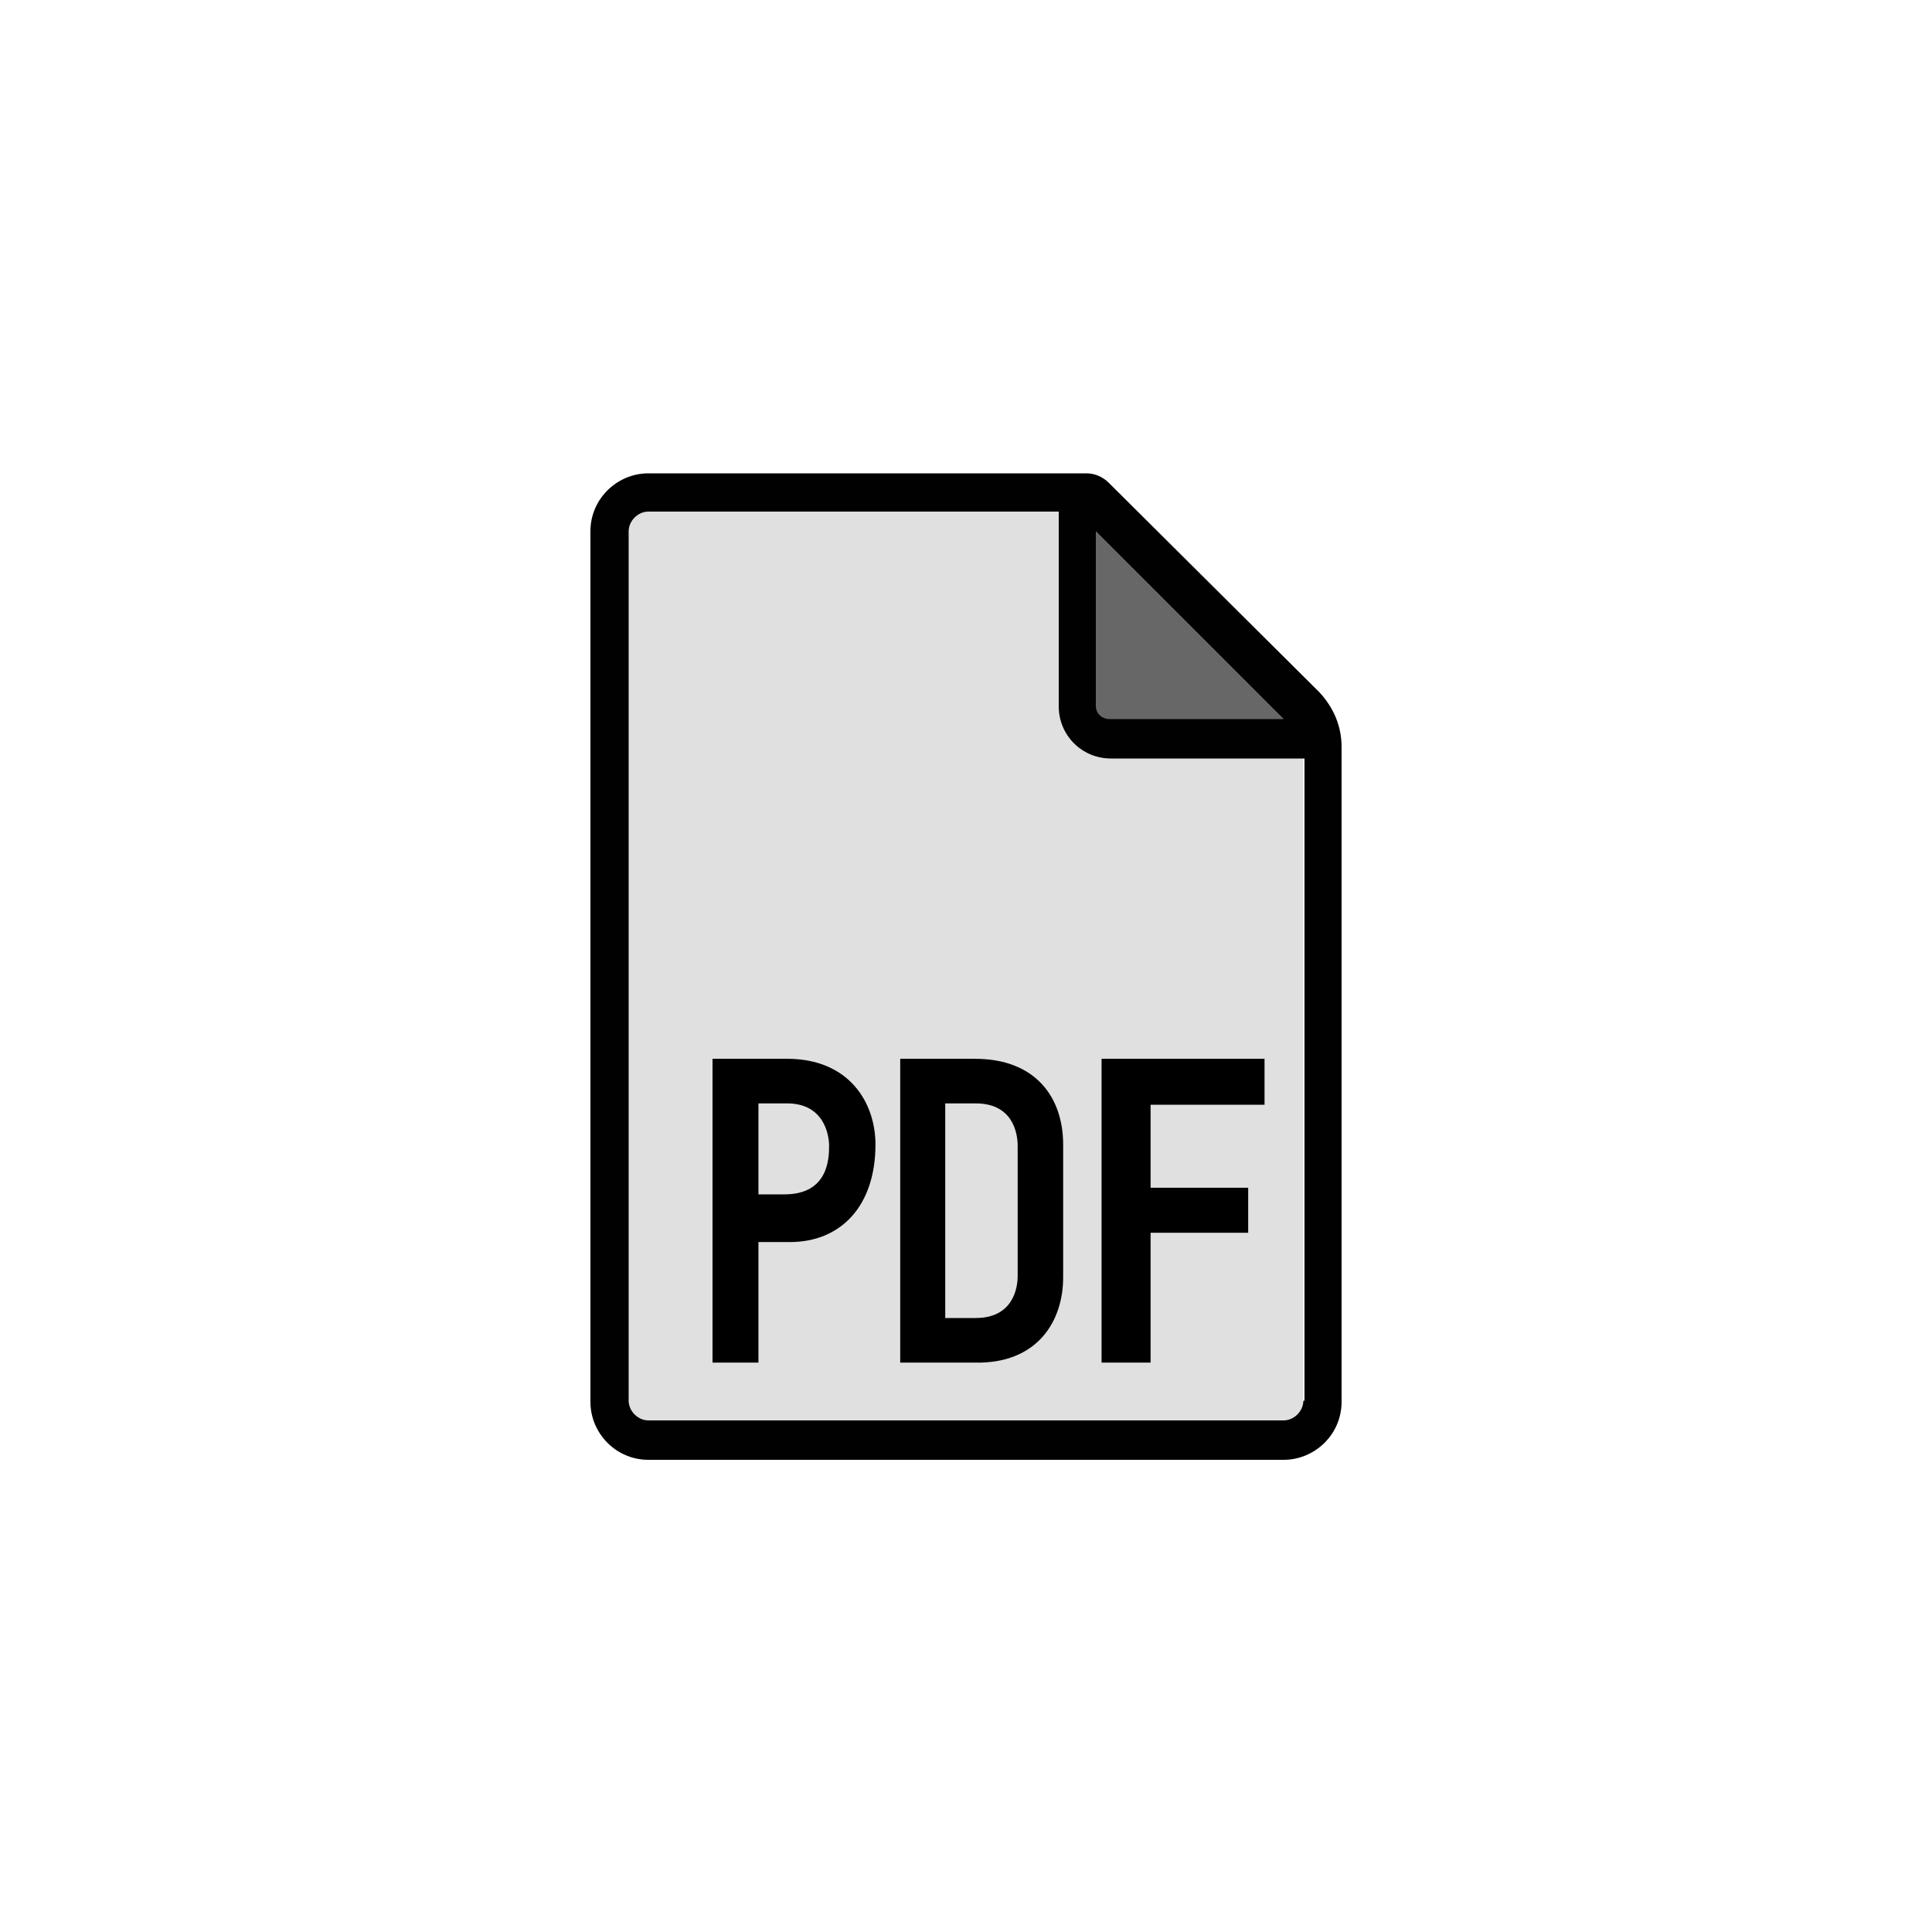 <svg class="ldi-ldnfo3" width="200px"  height="200px"  xmlns="http://www.w3.org/2000/svg" xmlns:xlink="http://www.w3.org/1999/xlink" viewBox="0 0 100 100" preserveAspectRatio="xMidYMid" style="background: none;"><!--?xml version="1.0" encoding="utf-8"?--><!--Generator: Adobe Illustrator 21.0.0, SVG Export Plug-In . SVG Version: 6.00 Build 0)--><svg version="1.1" id="Layer_1" xmlns="http://www.w3.org/2000/svg" xmlns:xlink="http://www.w3.org/1999/xlink" x="0px" y="0px" viewBox="0 0 100 100" style="transform-origin: 50px 50px 0px;" xml:space="preserve"><g style="transform-origin: 50px 50px 0px;"><g style="transform-origin: 50px 50px 0px; transform: scale(0.6);"><g style="transform-origin: 50px 50px 0px;"><g><style type="text/css" class="ld ld-breath" style="transform-origin: 50px 50px 0px; animation-duration: 1s; animation-delay: -1s; animation-direction: normal;">.st0{fill:#E0E0E0;} .st1{fill:#666766;} .st2{fill:#010101;}</style><g class="ld ld-breath" style="transform-origin: 50px 50px 0px; animation-duration: 1s; animation-delay: -0.929s; animation-direction: normal;"><path class="st0" d="M77.5,28.8L61.2,12.5C60,11.3,59,10.8,58,10.8H22.6c-0.9,0-1.7,0.8-1.7,1.7v75.1c0,0.9,0.8,1.7,1.7,1.7h54.8 c0.9,0,1.7-0.8,1.7-1.7V32C79.1,31,78.6,29.9,77.5,28.8z" fill="rgb(224, 224, 224)" style="fill: rgb(224, 224, 224);"></path></g><g class="ld ld-breath" style="transform-origin: 50px 50px 0px; animation-duration: 1s; animation-delay: -0.857s; animation-direction: normal;"><path class="st1" d="M62.4,28.8h15.1L61.2,12.5v15.1C61.2,28.2,61.8,28.8,62.4,28.8z" fill="rgb(102, 103, 102)" style="fill: rgb(102, 103, 102);"></path></g><g class="ld ld-breath" style="transform-origin: 50px 50px 0px; animation-duration: 1s; animation-delay: -0.786s; animation-direction: normal;"><path class="st2" d="M62.3,8.3c-0.5-0.5-1.2-0.8-1.9-0.8H22.6c-2.7,0-5,2.2-5,5v75.1c0,2.7,2.2,5,5,5h54.8c2.7,0,5-2.2,5-5V31.1 c0-1.8-0.7-3.4-1.9-4.7L62.3,8.3z M61.2,12.5l16.2,16.2H62.4c-0.7,0-1.2-0.5-1.2-1.2 M79.1,87.5c0,0.9-0.8,1.7-1.7,1.7H22.6 c-0.9,0-1.7-0.8-1.7-1.7V12.5c0-0.9,0.8-1.7,1.7-1.7H58v16.8c0,2.5,2,4.5,4.5,4.5h16.7V87.5z" fill="rgb(1, 1, 1)" style="fill: rgb(1, 1, 1);"></path></g><g class="ld ld-breath" style="transform-origin: 50px 50px 0px; animation-duration: 1s; animation-delay: -0.714s; animation-direction: normal;"><path d="M28.133 58.005L28.133 84.215L32.095 84.215L32.095 73.815L34.800 73.815C39.219 73.815 42.190 70.691 42.190 65.396C42.190 61.815 39.943 58.005 34.571 58.005ZM32.095 61.853L34.571 61.853C37.771 61.853 38.190 64.596 38.190 65.510C38.190 66.615 38.114 69.700 34.343 69.700L32.095 69.700ZM44.324 84.215L50.762 84.215C56.133 84.329 58.381 80.672 58.381 76.862L58.381 65.396C58.381 61.472 56.133 58.005 50.762 58.005L44.324 58.005ZM48.209 61.853L50.838 61.853C54.038 61.853 54.457 64.405 54.457 65.510L54.457 76.748C54.457 77.815 54.038 80.367 50.838 80.367L48.209 80.367ZM74.343 73.015L74.343 69.129L65.924 69.129L65.924 61.967L75.753 61.967L75.753 58.005L61.695 58.005L61.695 84.215L65.924 84.215L65.924 73.015Z" fill="rgb(0, 0, 0)" style="fill: rgb(0, 0, 0);"></path></g></g></g></g></g><style type="text/css" class="ld ld-breath" style="transform-origin: 50px 50px 0px; animation-duration: 1s; animation-delay: -0.286s; animation-direction: normal;">@keyframes ld-breath {
  0% {
    -webkit-transform: scale(0.86);
    transform: scale(0.86);
  }
  50% {
    -webkit-transform: scale(1.06);
    transform: scale(1.06);
  }
  100% {
    -webkit-transform: scale(0.86);
    transform: scale(0.86);
  }
}
@-webkit-keyframes ld-breath {
  0% {
    -webkit-transform: scale(0.86);
    transform: scale(0.86);
  }
  50% {
    -webkit-transform: scale(1.06);
    transform: scale(1.06);
  }
  100% {
    -webkit-transform: scale(0.86);
    transform: scale(0.86);
  }
}
.ld.ld-breath {
  -webkit-animation: ld-breath 1s infinite;
  animation: ld-breath 1s infinite;
}
</style></svg></svg>